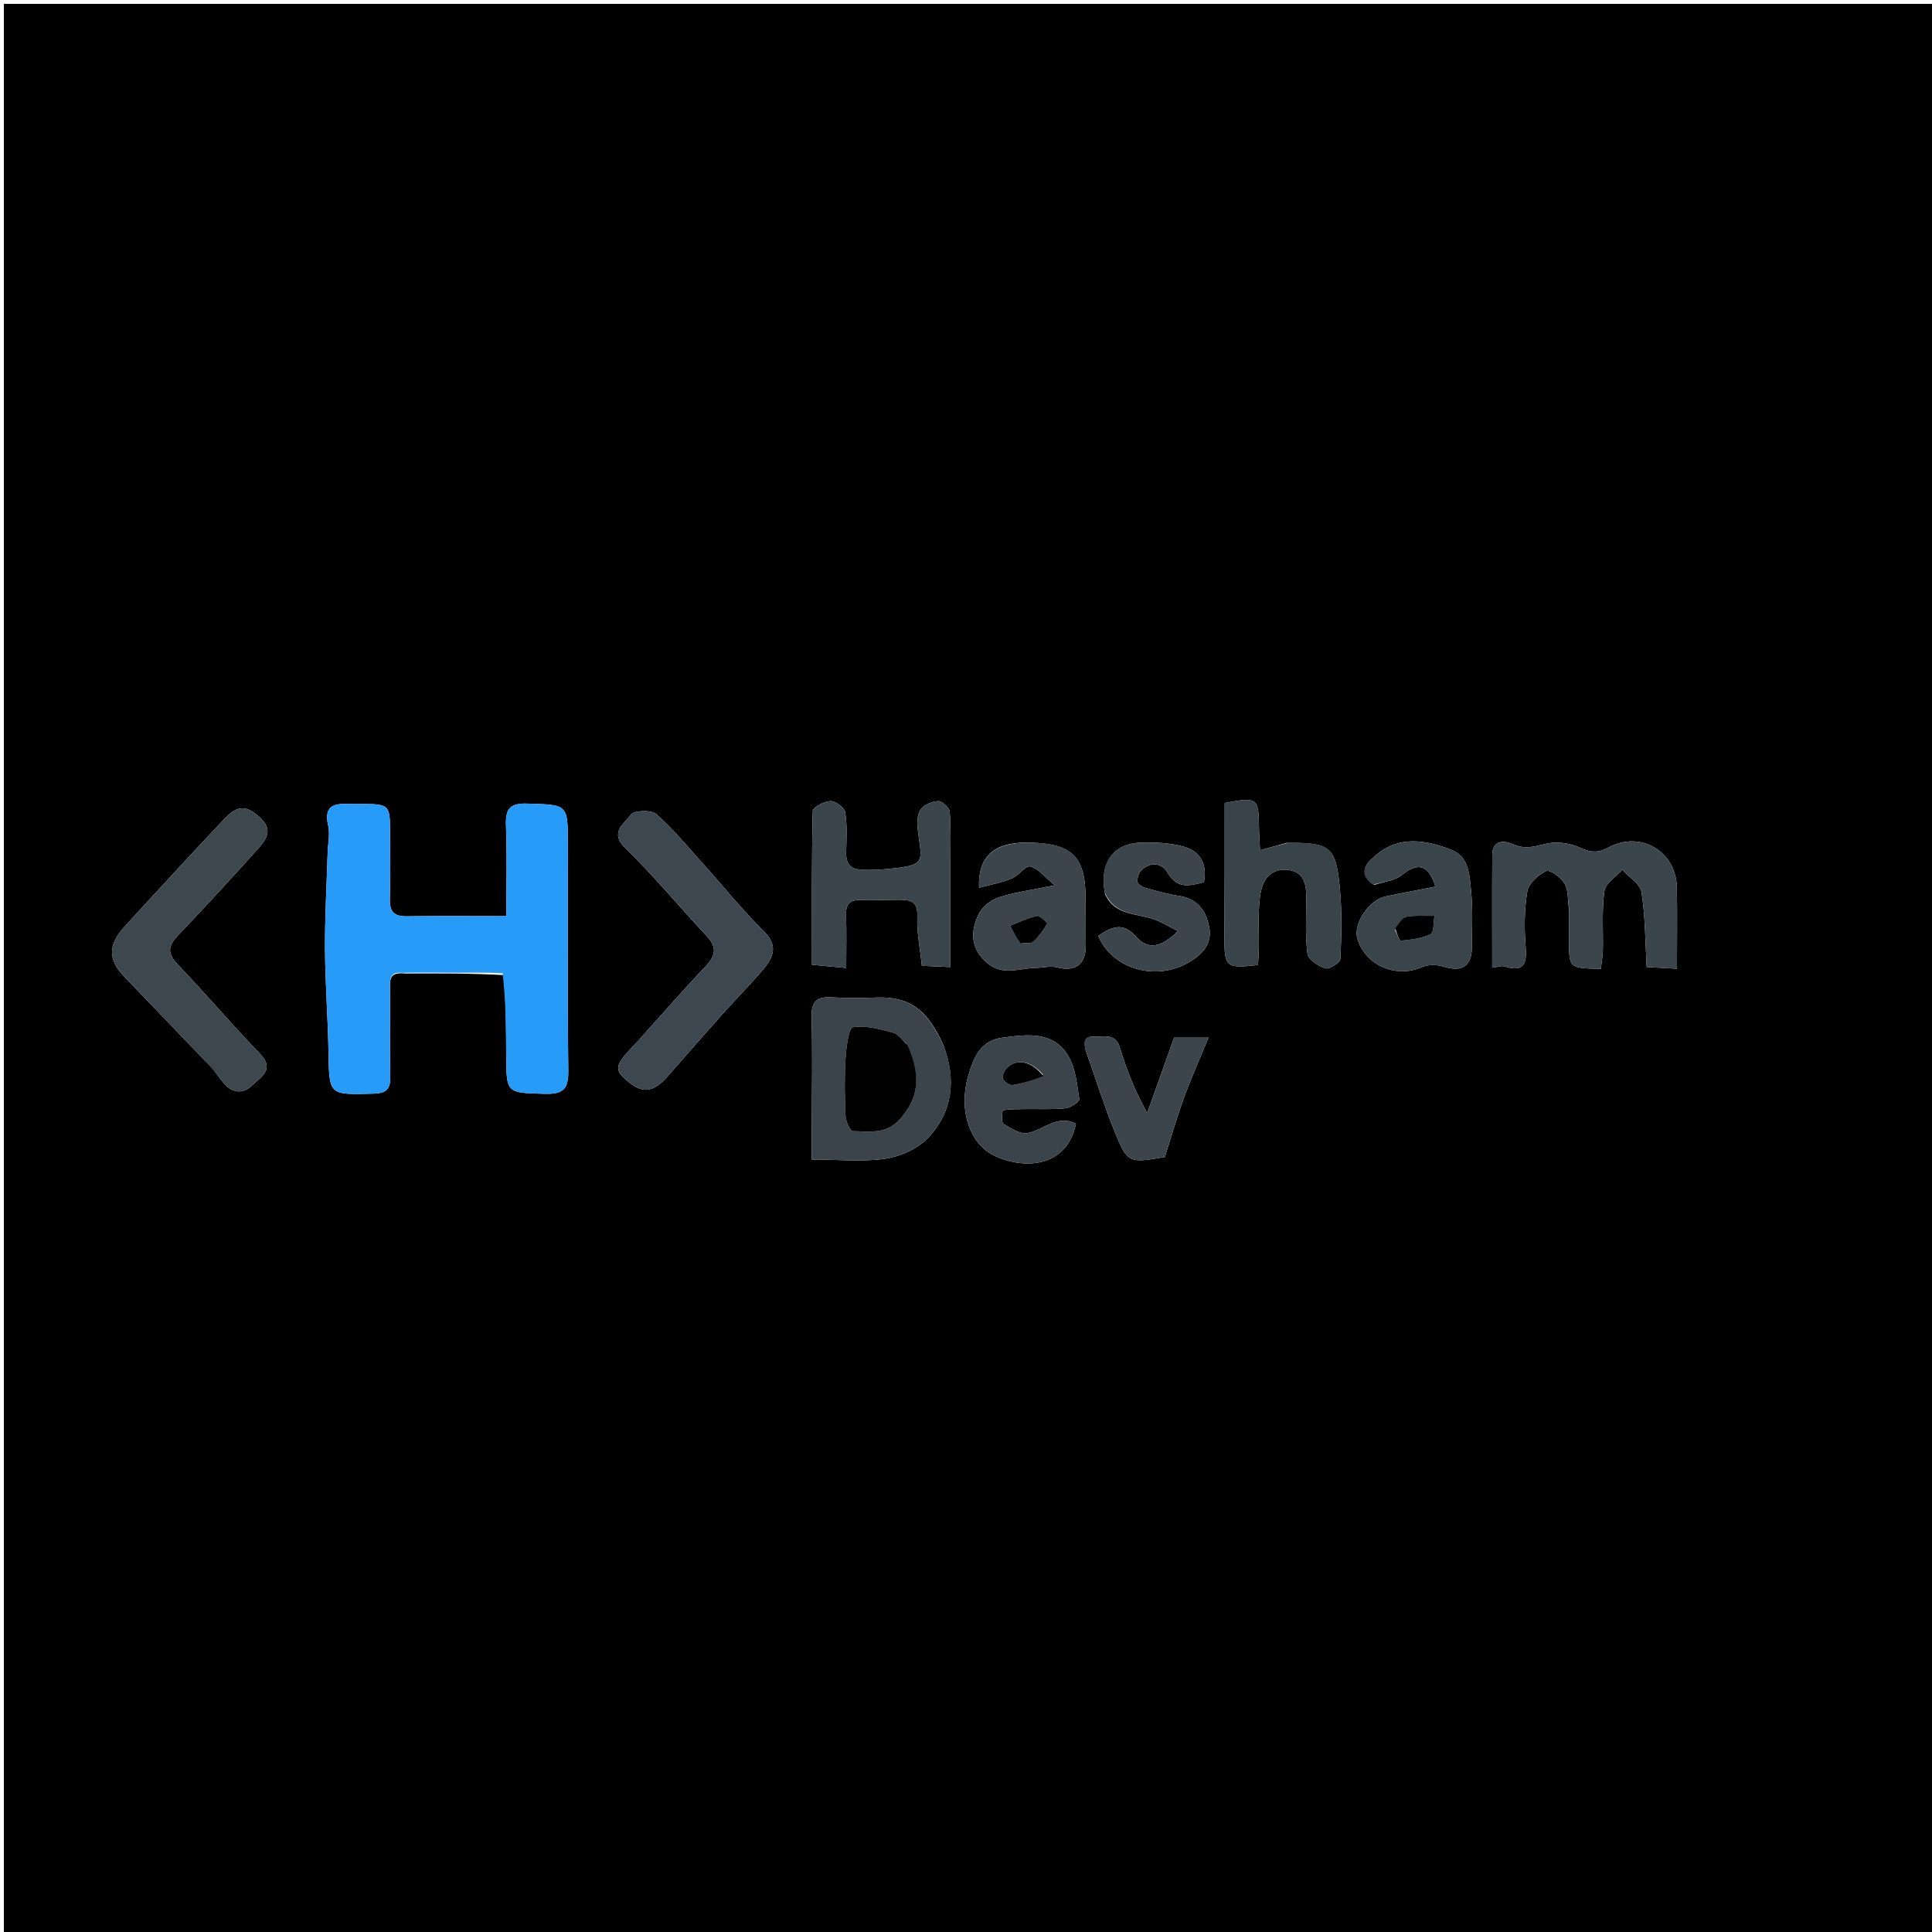 <svg version="1.1" id="Layer_1" xmlns="http://www.w3.org/2000/svg" xmlns:xlink="http://www.w3.org/1999/xlink" x="0px" y="0px"
	 width="100%" viewBox="0 0 500 500" enable-background="new 0 0 500 500" xml:space="preserve">
<path fill="#000000" opacity="1" stroke="none" 
	d="
M276,501 
	C184,501 92.5,501 1,501 
	C1,334.333 1,167.667 1,1 
	C167.667,1 334.333,1 501,1 
	C501,167.667 501,334.333 501,501 
	C426.167,501 351.333,501 276,501 
M104.81,251.947 
	C113.245,251.909 121.68,251.871 130.807,252.376 
	C130.877,259.202 130.984,266.028 131.008,272.855 
	C131.045,283.043 131.026,282.807 141.11,283.082 
	C145.732,283.208 147.13,281.813 147.075,277.176 
	C146.844,257.683 146.98,238.186 146.973,218.69 
	C146.969,208.038 146.952,208.287 136.42,207.97 
	C131.793,207.831 130.787,209.49 130.948,213.705 
	C131.243,221.427 131.032,229.169 131.032,237.093 
	C121.961,237.093 113.633,237.01 105.308,237.135 
	C102.116,237.183 100.803,236.054 100.898,232.767 
	C101.072,226.773 100.959,220.771 100.948,214.772 
	C100.936,208.459 100.539,208.084 94.02,208.066 
	C93.02,208.063 92.02,208.098 91.021,208.066 
	C87.16,207.945 83.605,207.892 84.936,213.682 
	C85.437,215.863 84.869,218.287 84.8,220.601 
	C84.547,228.968 84.064,237.337 84.112,245.702 
	C84.162,254.566 84.868,263.425 85.016,272.291 
	C85.202,283.477 85.08,283.365 96.732,283.031 
	C100.019,282.937 101.073,281.811 101.001,278.599 
	C100.83,270.938 100.982,263.27 100.928,255.605 
	C100.913,253.469 100.872,251.516 104.81,251.947 
M55.027,276.557 
	C56.032,277.868 56.98,279.229 58.055,280.48 
	C60.355,283.153 63.238,282.963 65.368,280.796 
	C67.355,278.775 71.259,276.855 67.337,272.773 
	C60.049,265.188 53.211,257.171 45.951,249.557 
	C43.248,246.722 43.478,244.786 46.054,242.09 
	C53.138,234.678 60.066,227.113 66.919,219.486 
	C70.326,215.694 69.951,213.549 65.974,210.489 
	C62.038,207.461 59.536,210.383 57.241,212.811 
	C48.857,221.682 40.617,230.688 32.352,239.671 
	C27.85,244.564 27.951,248.429 32.269,252.875 
	C39.731,260.558 47.067,268.361 55.027,276.557 
M165.045,269.479 
	C158.76,275.998 158.623,276.75 163.077,280.31 
	C166.524,283.065 169.313,282.525 172.845,278.489 
	C177.615,273.04 182.385,267.591 187.21,262.191 
	C190.634,258.36 194.268,254.71 197.585,250.79 
	C200.228,247.667 201.416,244.667 197.63,240.946 
	C192.103,235.514 187.238,229.412 182.042,223.64 
	C178.064,219.221 174.269,214.576 169.829,210.673 
	C168.535,209.535 163.958,209.731 163.241,210.839 
	C161.765,213.12 157.541,215.321 161.851,219.509 
	C169.275,226.721 175.884,234.764 182.977,242.325 
	C185.887,245.427 184.954,247.645 182.37,250.361 
	C176.61,256.414 171.11,262.714 165.045,269.479 
M406.063,235.682 
	C406.068,238.182 406.086,240.681 406.074,243.181 
	C406.04,250.568 406.036,250.568 414.287,250.73 
	C414.468,249.193 414.781,247.61 414.818,246.021 
	C414.935,240.864 414.509,235.641 415.225,230.575 
	C415.509,228.565 418.241,226.901 419.858,225.079 
	C421.587,227.019 424.485,228.775 424.824,230.933 
	C425.815,237.244 425.785,243.715 426.163,250.262 
	C428.434,250.391 431.214,250.548 433.992,250.706 
	C433.992,243.3 434.089,236.512 433.969,229.728 
	C433.802,220.324 424.565,214.859 416.31,219.318 
	C413.728,220.713 411.755,220.724 408.965,219.409 
	C406.347,218.175 402.787,217.692 400.011,218.378 
	C397.028,219.114 394.65,219.887 391.564,218.482 
	C389.556,217.568 386.232,217.159 386.205,221.249 
	C386.143,230.892 386.185,240.537 386.185,250.454 
	C387.481,250.294 388.54,249.851 389.38,250.112 
	C394.033,251.556 395.221,249.86 394.846,245.248 
	C394.453,240.409 394.472,235.418 395.272,230.655 
	C395.615,228.614 398.116,226.413 400.182,225.425 
	C401.095,224.989 403.924,227.048 404.866,228.594 
	C405.886,230.268 405.72,232.665 406.063,235.682 
M244.163,270.503 
	C240.047,261.386 235.524,257.826 226.729,258.168 
	C222.912,258.316 219.075,258.331 215.264,258.115 
	C211.489,257.901 209.925,259.111 210.041,263.189 
	C210.305,272.489 210.11,281.802 210.103,291.11 
	C210.101,294.029 210.103,296.948 210.103,300.084 
	C217.056,300.084 223.304,300.76 229.308,299.843 
	C233.24,299.243 237.729,297.171 240.373,294.292 
	C246.355,287.78 247.626,279.735 244.163,270.503 
M245.972,222.505 
	C245.953,218.346 246.139,214.17 245.775,210.042 
	C245.683,208.997 243.816,207.295 242.812,207.329 
	C241.222,207.382 239.112,208.258 238.259,209.499 
	C237.359,210.808 237.311,212.997 237.521,214.725 
	C238.575,223.397 240.135,223.974 228.503,224.998 
	C226.853,225.143 225.174,224.937 223.516,225.025 
	C220.373,225.192 218.906,223.834 218.98,220.626 
	C219.061,217.135 219.282,213.586 218.734,210.177 
	C218.541,208.982 216.227,207.295 214.917,207.326 
	C213.305,207.364 210.365,208.931 210.343,209.891 
	C210.039,223.153 210.137,236.424 210.137,249.684 
	C213.335,249.983 216.075,250.238 219,250.511 
	C219,245.859 219.098,241.323 218.963,236.794 
	C218.881,234.046 219.86,232.841 222.706,232.94 
	C226.134,233.059 229.573,232.844 233.007,232.865 
	C235.71,232.882 237.546,233.358 237.397,237.048 
	C237.226,241.253 238.124,245.5 238.58,249.95 
	C241.493,250.081 244.139,250.2 245.971,250.283 
	C245.971,240.972 245.971,232.237 245.972,222.505 
M332.985,218.136 
	C330.868,218.723 328.751,219.309 326.097,220.045 
	C325.974,217.474 325.83,215.679 325.814,213.884 
	C325.745,206.512 325.344,206.198 316.951,207.821 
	C316.951,213.42 316.957,219.161 316.949,224.902 
	C316.94,230.85 316.93,236.799 316.893,242.748 
	C316.846,250.269 317.352,250.703 325.565,249.741 
	C325.637,248.343 325.752,246.885 325.778,245.426 
	C325.859,240.936 325.496,236.389 326.092,231.971 
	C326.59,228.282 328.337,224.707 333.098,225.118 
	C337.458,225.495 338.089,228.769 338.078,232.374 
	C338.064,237.199 337.755,242.073 338.378,246.82 
	C338.576,248.327 341.181,250.029 343.012,250.607 
	C344.013,250.923 346.84,249.131 346.886,248.194 
	C347.18,242.193 347.319,236.129 346.775,230.152 
	C345.769,219.079 344.409,218.033 332.985,218.136 
M265.567,218.053 
	C257.201,218.084 253.07,221.697 253.371,229.763 
	C256.341,228.952 259.212,228.429 261.858,227.354 
	C263.639,226.631 265.402,223.932 266.643,224.242 
	C268.718,224.76 270.368,226.977 272.965,229.109 
	C267.009,230.341 262.551,230.905 258.361,232.282 
	C256.333,232.949 254.091,234.809 253.2,236.714 
	C251.116,241.174 251.188,245.591 255.506,249.237 
	C259.533,252.635 263.869,250.552 268.106,250.485 
	C269.925,250.456 271.853,249.919 273.541,250.352 
	C278.296,251.574 281.018,249.64 281.005,244.643 
	C280.994,240.656 280.975,236.67 280.96,232.683 
	C280.917,221.535 277.534,218.125 265.567,218.053 
M355.691,229.002 
	C358.104,228.188 360.987,227.949 362.835,226.441 
	C366.957,223.078 369.704,223.762 371.491,229.454 
	C367.138,230.31 362.791,231.114 358.468,232.029 
	C354.255,232.921 350.222,239.029 351.264,242.805 
	C353.185,249.772 361.301,253.268 367.964,250.299 
	C369.556,249.589 371.848,249.619 373.553,250.153 
	C378.302,251.641 380.896,250.104 380.914,245.249 
	C380.932,240.426 381.203,235.569 380.734,230.789 
	C380.332,226.688 380.27,221.734 375.59,219.92 
	C369.111,217.41 362.195,216.193 356.28,221.153 
	C354.299,222.814 350.724,225.573 355.691,229.002 
M265.937,287.016 
	C269.257,286.98 272.604,287.171 275.885,286.796 
	C277.165,286.65 279.416,285.056 279.317,284.417 
	C278.729,280.618 278.367,276.432 276.458,273.262 
	C272.545,266.764 265.816,267.723 259.487,268.533 
	C253.689,269.274 251.946,273.747 250.562,278.486 
	C248.013,287.211 250.839,296.304 257.875,299.352 
	C266.209,302.963 276.365,301.446 278.455,290.803 
	C273.611,288.372 270.134,292.378 266.001,293.24 
	C264.098,293.638 261.588,292.014 259.655,290.821 
	C259.091,290.473 259.343,287.409 259.6,287.354 
	C261.361,286.976 263.223,287.067 265.937,287.016 
M285.986,231.368 
	C288.427,236.883 293.977,236.326 298.493,237.862 
	C300.538,238.557 302.414,239.754 304.854,240.966 
	C300.7,245.057 297.227,246.056 294.03,242.414 
	C290.556,238.458 287.539,239.934 284.214,242.199 
	C287.875,250.85 299.174,254.046 307.73,249.025 
	C311.108,247.042 313.672,244.355 312.984,240.225 
	C312.269,235.937 310.09,232.608 305.187,231.864 
	C302.277,231.422 299.412,230.62 296.57,229.822 
	C295.722,229.584 294.462,228.883 294.385,228.269 
	C294.262,227.292 294.677,225.893 295.386,225.23 
	C297.796,222.977 300.624,223.227 302.209,225.908 
	C304.758,230.218 308.014,229.235 311.582,228.298 
	C312.524,223.375 310.44,220.194 306.139,219.054 
	C302.723,218.148 299.017,217.962 295.456,218.057 
	C288.086,218.254 284.443,223.218 285.986,231.368 
M280.959,271.784 
	C283.416,278.751 285.622,285.82 288.395,292.659 
	C291.816,301.098 292.094,301.053 301.456,299.439 
	C303.09,294.333 304.589,289.094 306.452,283.988 
	C308.305,278.91 310.524,273.966 312.756,268.542 
	C309.087,268.542 306.321,268.542 303.86,268.542 
	C301.454,275.286 299.179,281.662 296.903,288.038 
	C293.686,282.348 291.56,276.846 289.869,271.212 
	C288.937,268.107 286.787,268.051 284.457,268.282 
	C282.808,268.445 279.903,267.409 280.959,271.784 
z"/>
<path fill="#279BF8" opacity="1" stroke="none" 
	d="
M103.858,251.759 
	C100.872,251.516 100.913,253.469 100.928,255.605 
	C100.982,263.27 100.83,270.938 101.001,278.599 
	C101.073,281.811 100.019,282.937 96.732,283.031 
	C85.08,283.365 85.202,283.477 85.016,272.291 
	C84.868,263.425 84.162,254.566 84.112,245.702 
	C84.064,237.337 84.547,228.968 84.8,220.601 
	C84.869,218.287 85.437,215.863 84.936,213.682 
	C83.605,207.892 87.16,207.945 91.021,208.066 
	C92.02,208.098 93.02,208.063 94.02,208.066 
	C100.539,208.084 100.936,208.459 100.948,214.772 
	C100.959,220.771 101.072,226.773 100.898,232.767 
	C100.803,236.054 102.116,237.183 105.308,237.135 
	C113.633,237.01 121.961,237.093 131.032,237.093 
	C131.032,229.169 131.243,221.427 130.948,213.705 
	C130.787,209.49 131.793,207.831 136.42,207.97 
	C146.952,208.287 146.969,208.038 146.973,218.69 
	C146.98,238.186 146.844,257.683 147.075,277.176 
	C147.13,281.813 145.732,283.208 141.11,283.082 
	C131.026,282.807 131.045,283.043 131.008,272.855 
	C130.984,266.028 130.877,259.202 130.098,251.88 
	C120.879,251.509 112.369,251.634 103.858,251.759 
z"/>
<path fill="#3C474E" opacity="1" stroke="none" 
	d="
M54.742,276.335 
	C47.067,268.361 39.731,260.558 32.269,252.875 
	C27.951,248.429 27.85,244.564 32.352,239.671 
	C40.617,230.688 48.857,221.682 57.241,212.811 
	C59.536,210.383 62.038,207.461 65.974,210.489 
	C69.951,213.549 70.326,215.694 66.919,219.486 
	C60.066,227.113 53.138,234.678 46.054,242.09 
	C43.478,244.786 43.248,246.722 45.951,249.557 
	C53.211,257.171 60.049,265.188 67.337,272.773 
	C71.259,276.855 67.355,278.775 65.368,280.796 
	C63.238,282.963 60.355,283.153 58.055,280.48 
	C56.98,279.229 56.032,277.868 54.742,276.335 
z"/>
<path fill="#3D474F" opacity="1" stroke="none" 
	d="
M165.274,269.197 
	C171.11,262.714 176.61,256.414 182.37,250.361 
	C184.954,247.645 185.887,245.427 182.977,242.325 
	C175.884,234.764 169.275,226.721 161.851,219.509 
	C157.541,215.321 161.765,213.12 163.241,210.839 
	C163.958,209.731 168.535,209.535 169.829,210.673 
	C174.269,214.576 178.064,219.221 182.042,223.64 
	C187.238,229.412 192.103,235.514 197.63,240.946 
	C201.416,244.667 200.228,247.667 197.585,250.79 
	C194.268,254.71 190.634,258.36 187.21,262.191 
	C182.385,267.591 177.615,273.04 172.845,278.489 
	C169.313,282.525 166.524,283.065 163.077,280.31 
	C158.623,276.75 158.76,275.998 165.274,269.197 
z"/>
<path fill="#3B454C" opacity="1" stroke="none" 
	d="
M406.067,235.215 
	C405.72,232.665 405.886,230.268 404.866,228.594 
	C403.924,227.048 401.095,224.989 400.182,225.425 
	C398.116,226.413 395.615,228.614 395.272,230.655 
	C394.472,235.418 394.453,240.409 394.846,245.248 
	C395.221,249.86 394.033,251.556 389.38,250.112 
	C388.54,249.851 387.481,250.294 386.185,250.454 
	C386.185,240.537 386.143,230.892 386.205,221.249 
	C386.232,217.159 389.556,217.568 391.564,218.482 
	C394.65,219.887 397.028,219.114 400.011,218.378 
	C402.787,217.692 406.347,218.175 408.965,219.409 
	C411.755,220.724 413.728,220.713 416.31,219.318 
	C424.565,214.859 433.802,220.324 433.969,229.728 
	C434.089,236.512 433.992,243.3 433.992,250.706 
	C431.214,250.548 428.434,250.391 426.163,250.262 
	C425.785,243.715 425.815,237.244 424.824,230.933 
	C424.485,228.775 421.587,227.019 419.858,225.079 
	C418.241,226.901 415.509,228.565 415.225,230.575 
	C414.509,235.641 414.935,240.864 414.818,246.021 
	C414.781,247.61 414.468,249.193 414.287,250.73 
	C406.036,250.568 406.04,250.568 406.074,243.181 
	C406.086,240.681 406.068,238.182 406.067,235.215 
z"/>
<path fill="#3B444B" opacity="1" stroke="none" 
	d="
M244.306,270.875 
	C247.626,279.735 246.355,287.78 240.373,294.292 
	C237.729,297.171 233.24,299.243 229.308,299.843 
	C223.304,300.76 217.056,300.084 210.103,300.084 
	C210.103,296.948 210.101,294.029 210.103,291.11 
	C210.11,281.802 210.305,272.489 210.041,263.189 
	C209.925,259.111 211.489,257.901 215.264,258.115 
	C219.075,258.331 222.912,258.316 226.729,258.168 
	C235.524,257.826 240.047,261.386 244.306,270.875 
M234.565,270.128 
	C233.452,269.141 232.481,267.604 231.199,267.274 
	C227.764,266.388 224.063,265.273 220.756,265.863 
	C219.64,266.062 219.003,271.081 218.826,273.94 
	C218.519,278.906 218.601,283.911 218.831,288.885 
	C218.894,290.258 220.044,292.729 220.718,292.737 
	C224.876,292.783 229.245,293.613 232.695,289.86 
	C237.687,284.431 238.555,278.75 234.565,270.128 
z"/>
<path fill="#3B454C" opacity="1" stroke="none" 
	d="
M245.972,223.004 
	C245.971,232.237 245.971,240.972 245.971,250.283 
	C244.139,250.2 241.493,250.081 238.58,249.95 
	C238.124,245.5 237.226,241.253 237.397,237.048 
	C237.546,233.358 235.71,232.882 233.007,232.865 
	C229.573,232.844 226.134,233.059 222.706,232.94 
	C219.86,232.841 218.881,234.046 218.963,236.794 
	C219.098,241.323 219,245.859 219,250.511 
	C216.075,250.238 213.335,249.983 210.137,249.684 
	C210.137,236.424 210.039,223.153 210.343,209.891 
	C210.365,208.931 213.305,207.364 214.917,207.326 
	C216.227,207.295 218.541,208.982 218.734,210.177 
	C219.282,213.586 219.061,217.135 218.98,220.626 
	C218.906,223.834 220.373,225.192 223.516,225.025 
	C225.174,224.937 226.853,225.143 228.503,224.998 
	C240.135,223.974 238.575,223.397 237.521,214.725 
	C237.311,212.997 237.359,210.808 238.259,209.499 
	C239.112,208.258 241.222,207.382 242.812,207.329 
	C243.816,207.295 245.683,208.997 245.775,210.042 
	C246.139,214.17 245.953,218.346 245.972,223.004 
z"/>
<path fill="#39434A" opacity="1" stroke="none" 
	d="
M333.418,218.116 
	C344.409,218.033 345.769,219.079 346.775,230.152 
	C347.319,236.129 347.18,242.193 346.886,248.194 
	C346.84,249.131 344.013,250.923 343.012,250.607 
	C341.181,250.029 338.576,248.327 338.378,246.82 
	C337.755,242.073 338.064,237.199 338.078,232.374 
	C338.089,228.769 337.458,225.495 333.098,225.118 
	C328.337,224.707 326.59,228.282 326.092,231.971 
	C325.496,236.389 325.859,240.936 325.778,245.426 
	C325.752,246.885 325.637,248.343 325.565,249.741 
	C317.352,250.703 316.846,250.269 316.893,242.748 
	C316.93,236.799 316.94,230.85 316.949,224.902 
	C316.957,219.161 316.951,213.42 316.951,207.821 
	C325.344,206.198 325.745,206.512 325.814,213.884 
	C325.83,215.679 325.974,217.474 326.097,220.045 
	C328.751,219.309 330.868,218.723 333.418,218.116 
z"/>
<path fill="#3C454C" opacity="1" stroke="none" 
	d="
M266.012,218.059 
	C277.534,218.125 280.917,221.535 280.96,232.683 
	C280.975,236.67 280.994,240.656 281.005,244.643 
	C281.018,249.64 278.296,251.574 273.541,250.352 
	C271.853,249.919 269.925,250.456 268.106,250.485 
	C263.869,250.552 259.533,252.635 255.506,249.237 
	C251.188,245.591 251.116,241.174 253.2,236.714 
	C254.091,234.809 256.333,232.949 258.361,232.282 
	C262.551,230.905 267.009,230.341 272.965,229.109 
	C270.368,226.977 268.718,224.76 266.643,224.242 
	C265.402,223.932 263.639,226.631 261.858,227.354 
	C259.212,228.429 256.341,228.952 253.371,229.763 
	C253.07,221.697 257.201,218.084 266.012,218.059 
M264.568,244.156 
	C265.55,244.026 266.86,244.245 267.448,243.694 
	C268.866,242.367 270.015,240.72 271.03,239.055 
	C271.109,238.926 269.124,236.874 268.382,237.034 
	C265.993,237.548 263.736,238.679 261.428,239.572 
	C262.206,241.075 262.983,242.577 264.568,244.156 
z"/>
<path fill="#3A444B" opacity="1" stroke="none" 
	d="
M355.283,228.985 
	C350.724,225.573 354.299,222.814 356.28,221.153 
	C362.195,216.193 369.111,217.41 375.59,219.92 
	C380.27,221.734 380.332,226.688 380.734,230.789 
	C381.203,235.569 380.932,240.426 380.914,245.249 
	C380.896,250.104 378.302,251.641 373.553,250.153 
	C371.848,249.619 369.556,249.589 367.964,250.299 
	C361.301,253.268 353.185,249.772 351.264,242.805 
	C350.222,239.029 354.255,232.921 358.468,232.029 
	C362.791,231.114 367.138,230.31 371.491,229.454 
	C369.704,223.762 366.957,223.078 362.835,226.441 
	C360.987,227.949 358.104,228.188 355.283,228.985 
M361.035,240.684 
	C361.552,241.651 362.157,243.484 362.571,243.442 
	C365.18,243.177 367.943,242.89 370.231,241.756 
	C371.133,241.309 370.945,238.664 371.254,237.02 
	C368.778,237.062 366.255,236.842 363.847,237.268 
	C362.823,237.449 362.037,238.982 361.035,240.684 
z"/>
<path fill="#3A444A" opacity="1" stroke="none" 
	d="
M265.494,287.012 
	C263.223,287.067 261.361,286.976 259.6,287.354 
	C259.343,287.409 259.091,290.473 259.655,290.821 
	C261.588,292.014 264.098,293.638 266.001,293.24 
	C270.134,292.378 273.611,288.372 278.455,290.803 
	C276.365,301.446 266.209,302.963 257.875,299.352 
	C250.839,296.304 248.013,287.211 250.562,278.486 
	C251.946,273.747 253.689,269.274 259.487,268.533 
	C265.816,267.723 272.545,266.764 276.458,273.262 
	C278.367,276.432 278.729,280.618 279.317,284.417 
	C279.416,285.056 277.165,286.65 275.885,286.796 
	C272.604,287.171 269.257,286.98 265.494,287.012 
M269.933,278.138 
	C267.093,274.732 263.372,273.868 260.771,276.204 
	C260.035,276.864 259.314,278.253 259.528,279.058 
	C259.738,279.848 261.241,280.937 262.011,280.819 
	C264.738,280.4 267.395,279.52 269.933,278.138 
z"/>
<path fill="#3B454B" opacity="1" stroke="none" 
	d="
M285.926,230.986 
	C284.443,223.218 288.086,218.254 295.456,218.057 
	C299.017,217.962 302.723,218.148 306.139,219.054 
	C310.44,220.194 312.524,223.375 311.582,228.298 
	C308.014,229.235 304.758,230.218 302.209,225.908 
	C300.624,223.227 297.796,222.977 295.386,225.23 
	C294.677,225.893 294.262,227.292 294.385,228.269 
	C294.462,228.883 295.722,229.584 296.57,229.822 
	C299.412,230.62 302.277,231.422 305.187,231.864 
	C310.09,232.608 312.269,235.937 312.984,240.225 
	C313.672,244.355 311.108,247.042 307.73,249.025 
	C299.174,254.046 287.875,250.85 284.214,242.199 
	C287.539,239.934 290.556,238.458 294.03,242.414 
	C297.227,246.056 300.7,245.057 304.854,240.966 
	C302.414,239.754 300.538,238.557 298.493,237.862 
	C293.977,236.326 288.427,236.883 285.926,230.986 
z"/>
<path fill="#3B454B" opacity="1" stroke="none" 
	d="
M280.837,271.424 
	C279.903,267.409 282.808,268.445 284.457,268.282 
	C286.787,268.051 288.937,268.107 289.869,271.212 
	C291.56,276.846 293.686,282.348 296.903,288.038 
	C299.179,281.662 301.454,275.286 303.86,268.542 
	C306.321,268.542 309.087,268.542 312.756,268.542 
	C310.524,273.966 308.305,278.91 306.452,283.988 
	C304.589,289.094 303.09,294.333 301.456,299.439 
	C292.094,301.053 291.816,301.098 288.395,292.659 
	C285.622,285.82 283.416,278.751 280.837,271.424 
z"/>
<path fill="#7BB3E8" opacity="1" stroke="none" 
	d="
M104.334,251.853 
	C112.369,251.634 120.879,251.509 129.753,251.609 
	C121.68,251.871 113.245,251.909 104.334,251.853 
z"/>
<path fill="#010101" opacity="1" stroke="none" 
	d="
M234.819,270.423 
	C238.555,278.75 237.687,284.431 232.695,289.86 
	C229.245,293.613 224.876,292.783 220.718,292.737 
	C220.044,292.729 218.894,290.258 218.831,288.885 
	C218.601,283.911 218.519,278.906 218.826,273.94 
	C219.003,271.081 219.64,266.062 220.756,265.863 
	C224.063,265.273 227.764,266.388 231.199,267.274 
	C232.481,267.604 233.452,269.141 234.819,270.423 
z"/>
<path fill="#000000" opacity="1" stroke="none" 
	d="
M264.164,244.118 
	C262.983,242.577 262.206,241.075 261.428,239.572 
	C263.736,238.679 265.993,237.548 268.382,237.034 
	C269.124,236.874 271.109,238.926 271.03,239.055 
	C270.015,240.72 268.866,242.367 267.448,243.694 
	C266.86,244.245 265.55,244.026 264.164,244.118 
z"/>
<path fill="#000000" opacity="1" stroke="none" 
	d="
M361.089,240.292 
	C362.037,238.982 362.823,237.449 363.847,237.268 
	C366.255,236.842 368.778,237.062 371.254,237.02 
	C370.945,238.664 371.133,241.309 370.231,241.756 
	C367.943,242.89 365.18,243.177 362.571,243.442 
	C362.157,243.484 361.552,241.651 361.089,240.292 
z"/>
<path fill="#010101" opacity="1" stroke="none" 
	d="
M270.006,278.476 
	C267.395,279.52 264.738,280.4 262.011,280.819 
	C261.241,280.937 259.738,279.848 259.528,279.058 
	C259.314,278.253 260.035,276.864 260.771,276.204 
	C263.372,273.868 267.093,274.732 270.006,278.476 
z"/>
</svg>